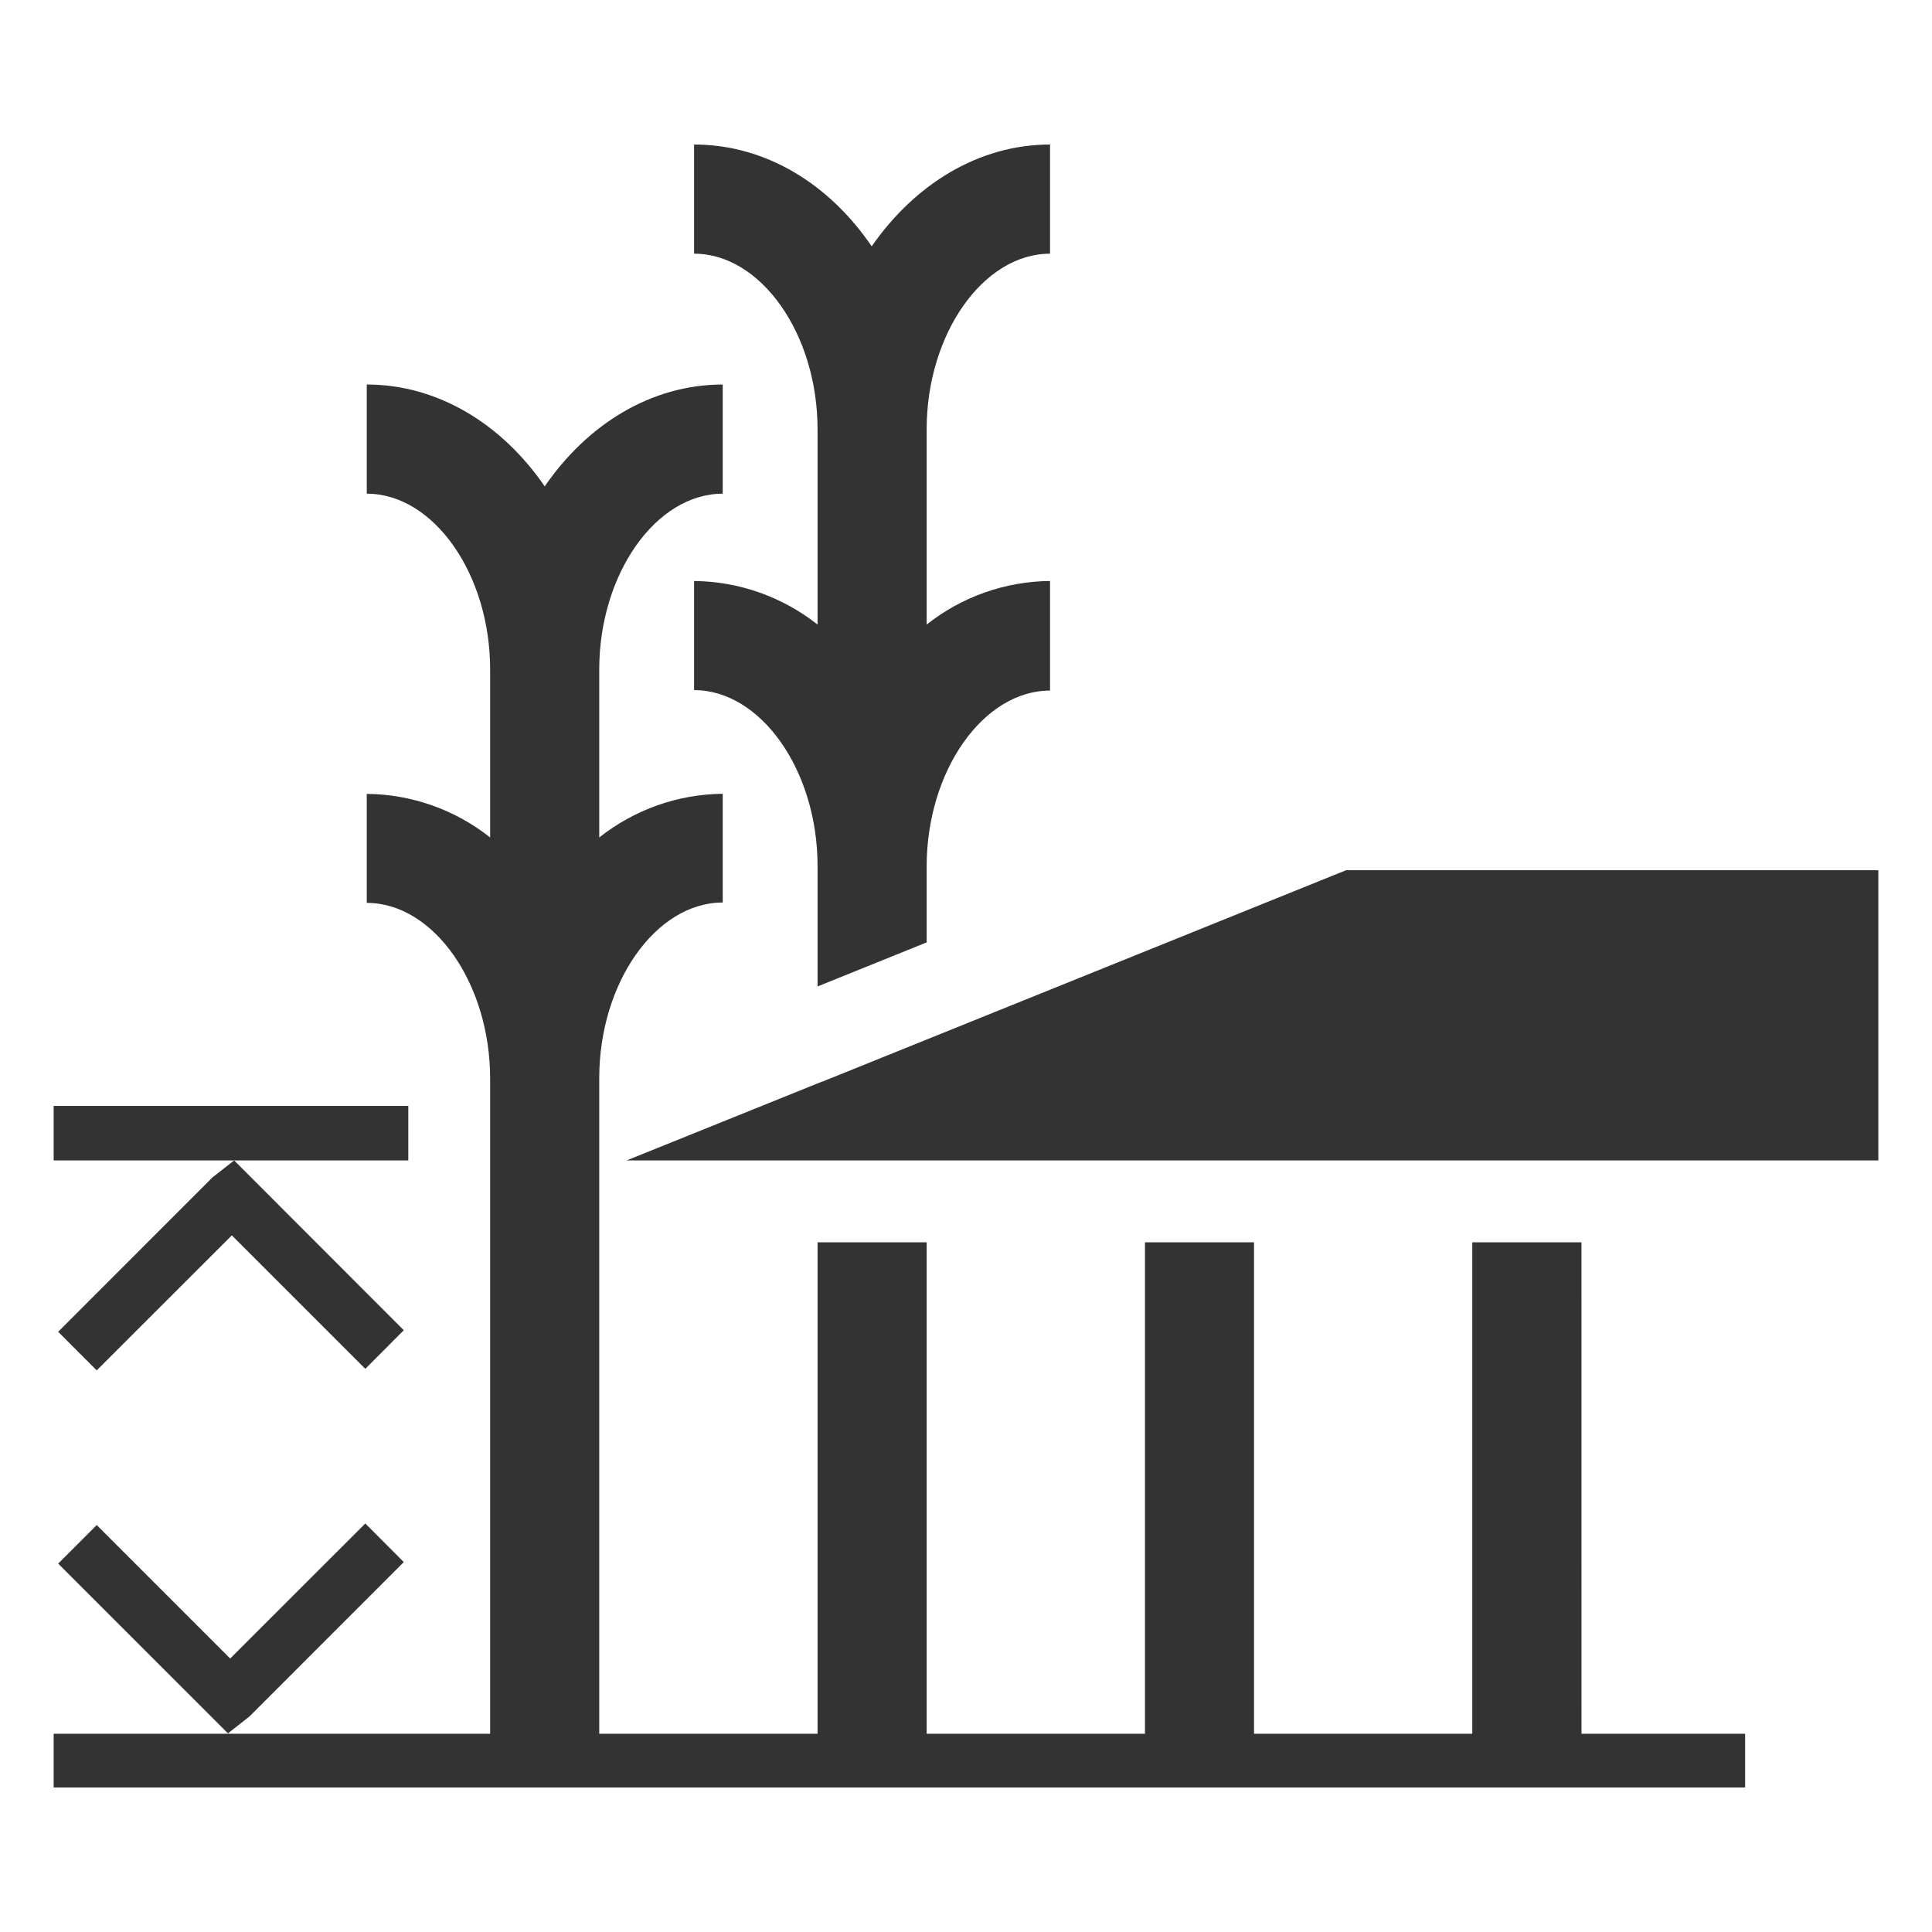 <svg width="36" height="36" viewBox="0 0 36 36" fill="none" xmlns="http://www.w3.org/2000/svg">
<path d="M7.608 21.623V20.607H1V21.623H4.363H7.608Z" fill="#333333"/>
<path d="M4.289 30.904L1.802 28.417L1.084 29.136L4.248 32.299L4.65 31.982L7.524 29.107L6.807 28.388L4.289 30.904Z" fill="#333333"/>
<path d="M1.084 24.816L1.802 25.535L4.32 23.019L6.807 25.506L7.524 24.787L4.363 21.623L3.959 21.939L1.084 24.816Z" fill="#333333"/>
<path d="M25.083 16.215L15.32 20.156V20.153L11.676 21.623H35V16.215H25.083Z" fill="#333333"/>
<path d="M29.468 23.148H27.434V32.306H23.367V23.148H21.335V32.306H17.267V23.148H15.234V32.306H11.166V20.088C11.166 18.315 12.221 16.817 13.467 16.817V14.791C12.631 14.799 11.822 15.086 11.166 15.605V12.474C11.166 10.698 12.221 9.199 13.467 9.199V7.165C12.137 7.165 10.946 7.904 10.15 9.063C9.355 7.904 8.163 7.165 6.834 7.165V9.199C8.08 9.199 9.133 10.698 9.133 12.474V15.605C8.478 15.086 7.669 14.8 6.834 14.793V16.824C8.08 16.824 9.133 18.324 9.133 20.099V32.306H1V33.307H32.518V32.306H29.469L29.468 23.148Z" fill="#333333"/>
<path d="M15.234 7.999V11.638C14.578 11.12 13.769 10.834 12.933 10.826V12.859C14.179 12.859 15.232 14.357 15.234 16.13V18.381L17.267 17.56V16.143C17.267 14.368 18.32 12.868 19.566 12.868V10.826C18.731 10.833 17.922 11.119 17.267 11.638V7.999C17.267 6.226 18.32 4.727 19.566 4.727V2.693C18.238 2.693 17.047 3.432 16.243 4.59C15.454 3.432 14.271 2.693 12.933 2.693V4.727C14.181 4.727 15.234 6.226 15.234 7.999Z" fill="#333333"/>
</svg>
